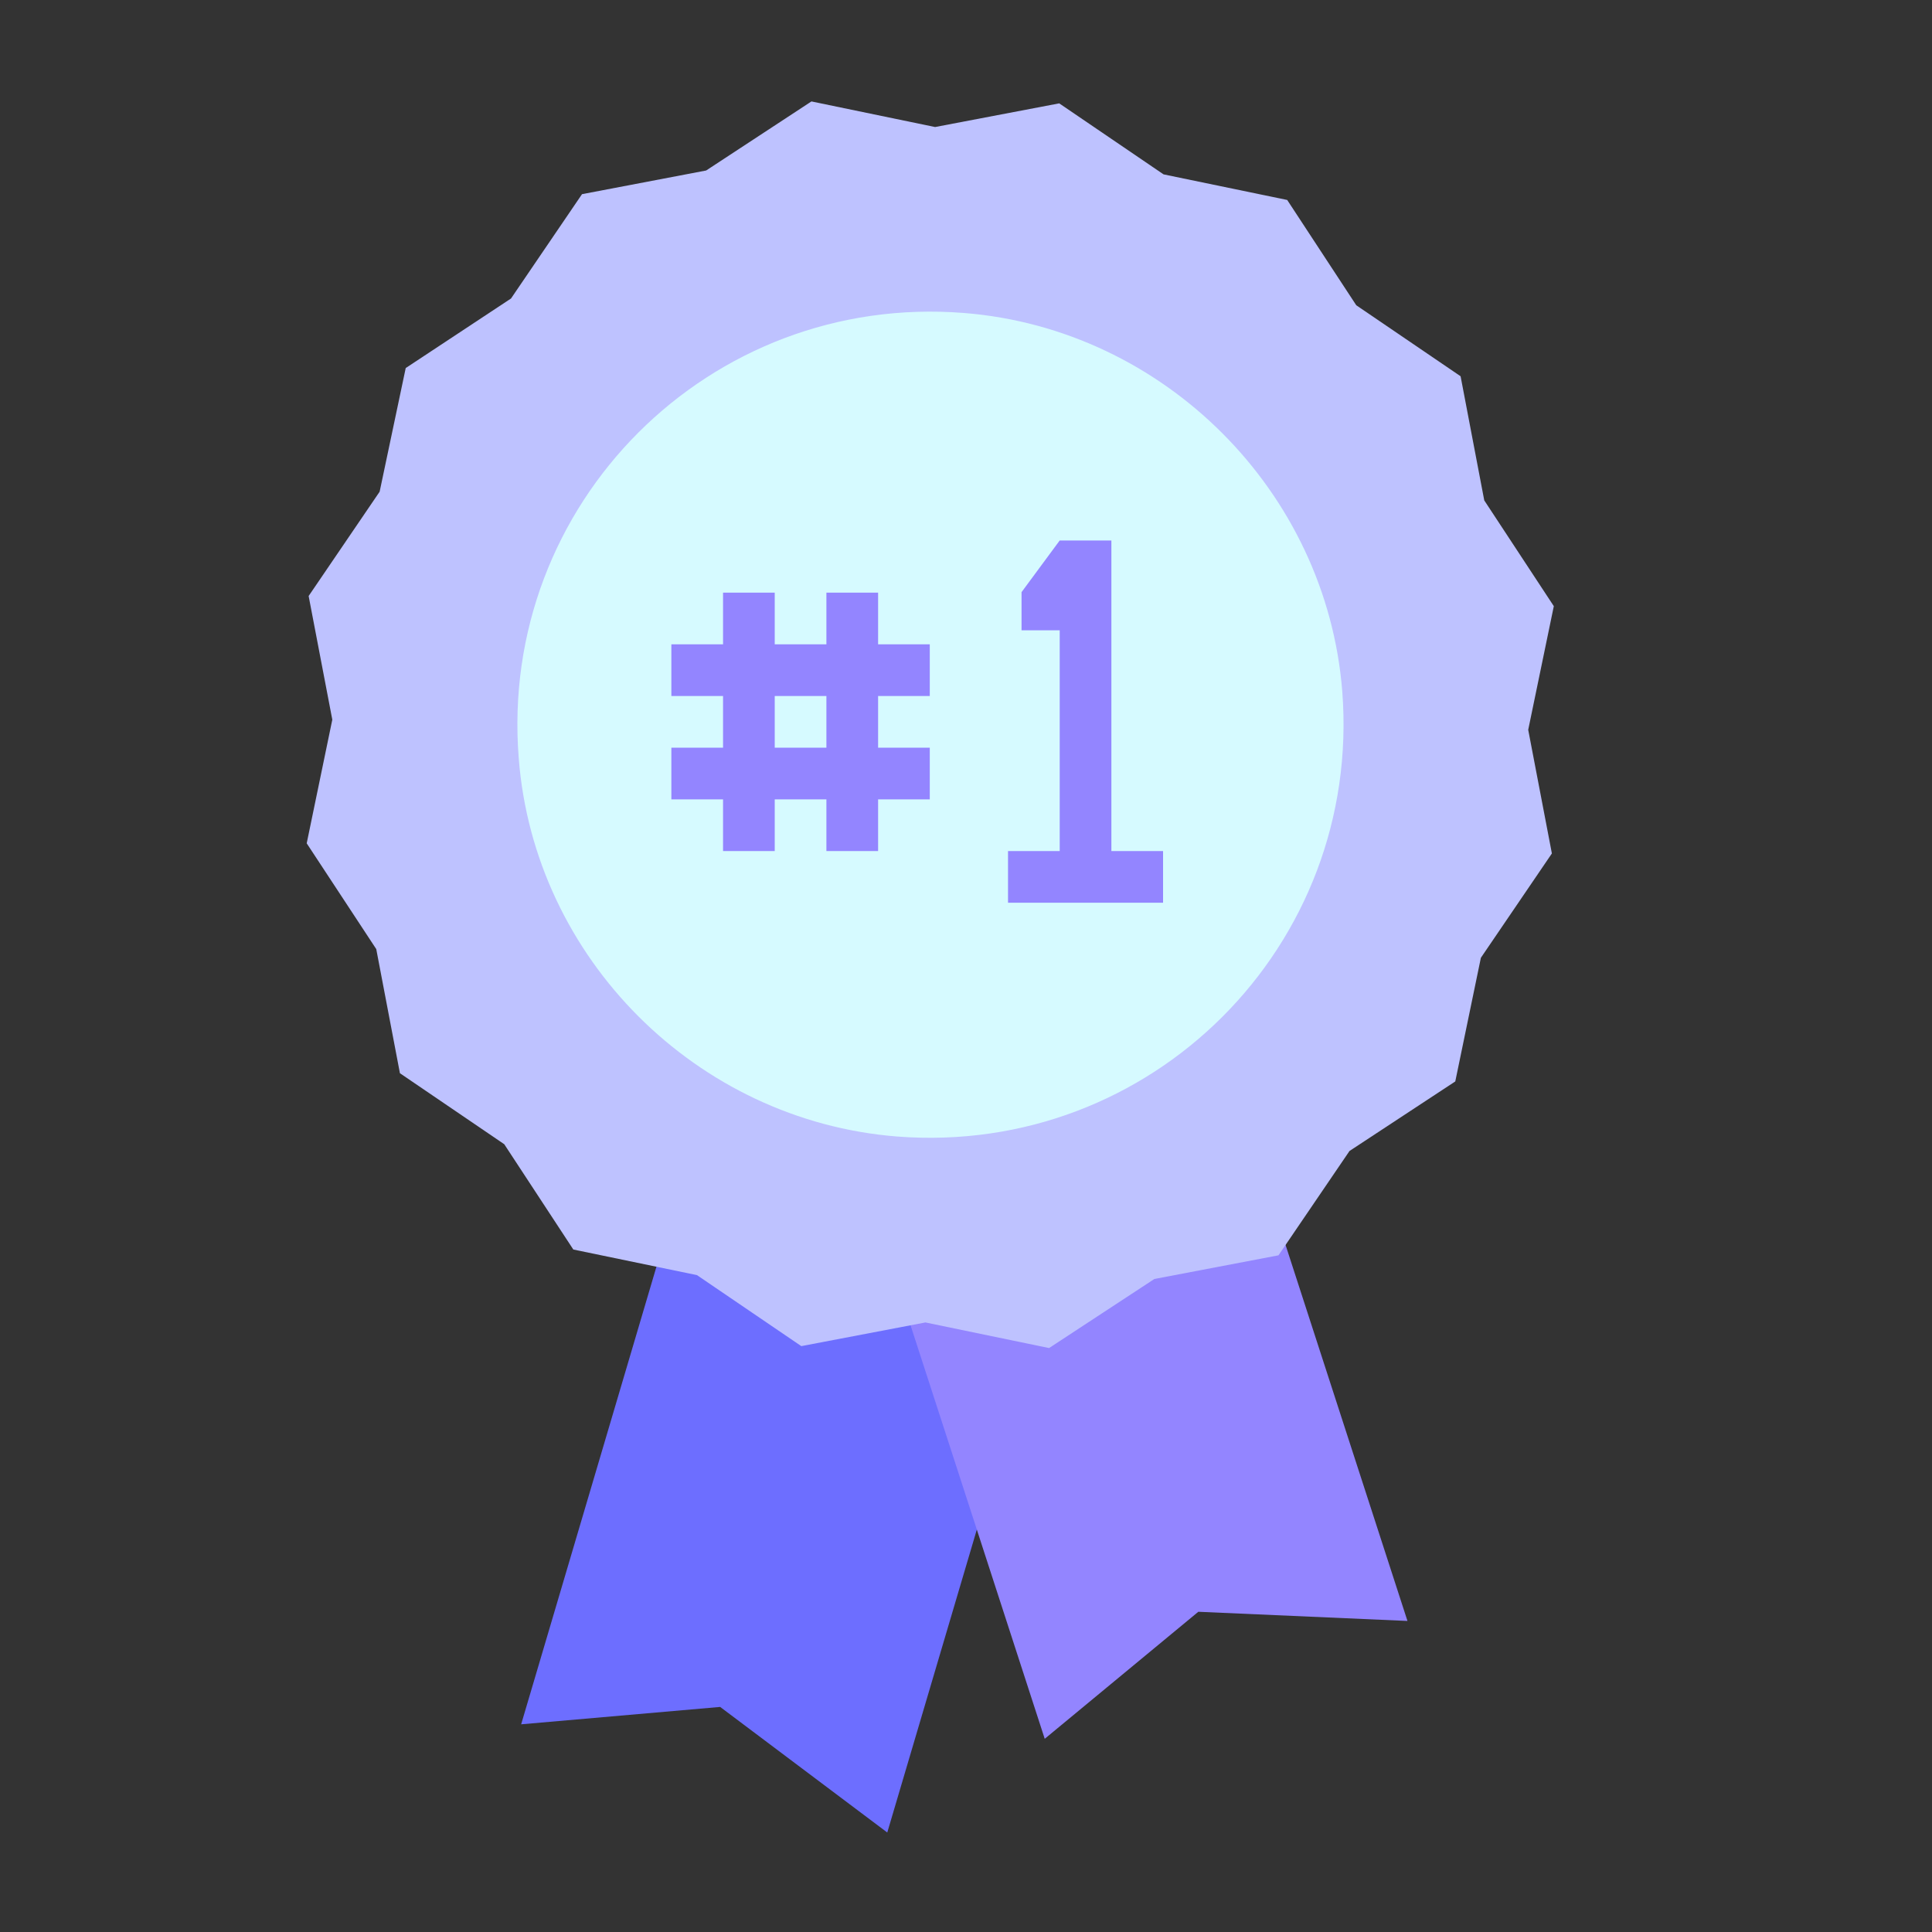 <?xml version="1.0" encoding="utf-8"?>
<!-- Generator: Adobe Illustrator 19.0.0, SVG Export Plug-In . SVG Version: 6.00 Build 0)  -->
<svg version="1.1" id="图层_1" xmlns="http://www.w3.org/2000/svg" xmlns:xlink="http://www.w3.org/1999/xlink" x="0px" y="0px"
	 viewBox="0 0 400 400" style="enable-background:new 0 0 400 400;" xml:space="preserve">
<rect x="0" y="0" width="400" height="400" fill="#333333" stroke="none"/>
<style type="text/css">
	.st0{fill:#6D6EFF;}
	.st1{fill:#9385FF;}
	.st2{fill:#BEC2FF;}
	.st3{fill:#D6FAFF;}
</style>
<g id="XMLID_9_">
	<polygon id="XMLID_7_" class="st0" points="107.9,357 179.8,113.8 217.8,124.7 255.6,136.2 183.7,379.4 149.1,353.4 	"/>
	<polygon id="XMLID_6_" class="st1" points="216.3,360 138,118.7 175.5,106.3 213.2,94.4 291.4,335.6 248.1,333.7 	"/>
	<polygon id="XMLID_5_" class="st2" points="301.3,223.9 279.4,238.3 264.7,259.9 239,264.8 217.2,279.1 191.6,273.8 165.9,278.7 
		144.3,264 118.7,258.7 104.4,236.9 82.8,222.2 77.9,196.5 63.5,174.6 68.8,149 63.9,123.4 78.6,101.8 84,76.2 105.8,61.8 
		120.5,40.2 146.2,35.3 168,21 193.6,26.3 219.3,21.4 240.9,36.1 266.5,41.4 280.8,63.2 302.4,77.9 307.3,103.6 321.7,125.5 
		316.4,151.1 321.3,176.7 306.6,198.3 	"/>
	<path id="XMLID_4_" class="st3" d="M277.9,143.1c4.1,52.7-39.5,96.3-92.2,92.2c-41.5-3.3-75.1-36.9-78.3-78.3
		c-4.2-52.7,39.5-96.4,92.2-92.2C241,68.1,274.6,101.7,277.9,143.1z"/>
	<g id="XMLID_10_">
		<g id="XMLID_57_">
			<path id="XMLID_60_" class="st1" d="M149.7,176.2v-10.7H139v-10.7h10.7v-10.7H139v-10.7h10.7v-10.7h10.7v10.7h10.7v-10.7h10.7
				v10.7h10.7v10.7h-10.7v10.7h10.7v10.7h-10.7v10.7h-10.7v-10.7h-10.7v10.7H149.7z M160.4,154.8h10.7v-10.7h-10.7V154.8z"/>
			<path id="XMLID_58_" class="st1" d="M208.7,186.9v-10.7h10.7v-45.7h-7.9v-7.9l7.9-10.7h10.7v64.3h10.7v10.7H208.7z"/>
		</g>
	</g>
</g>
</svg>
